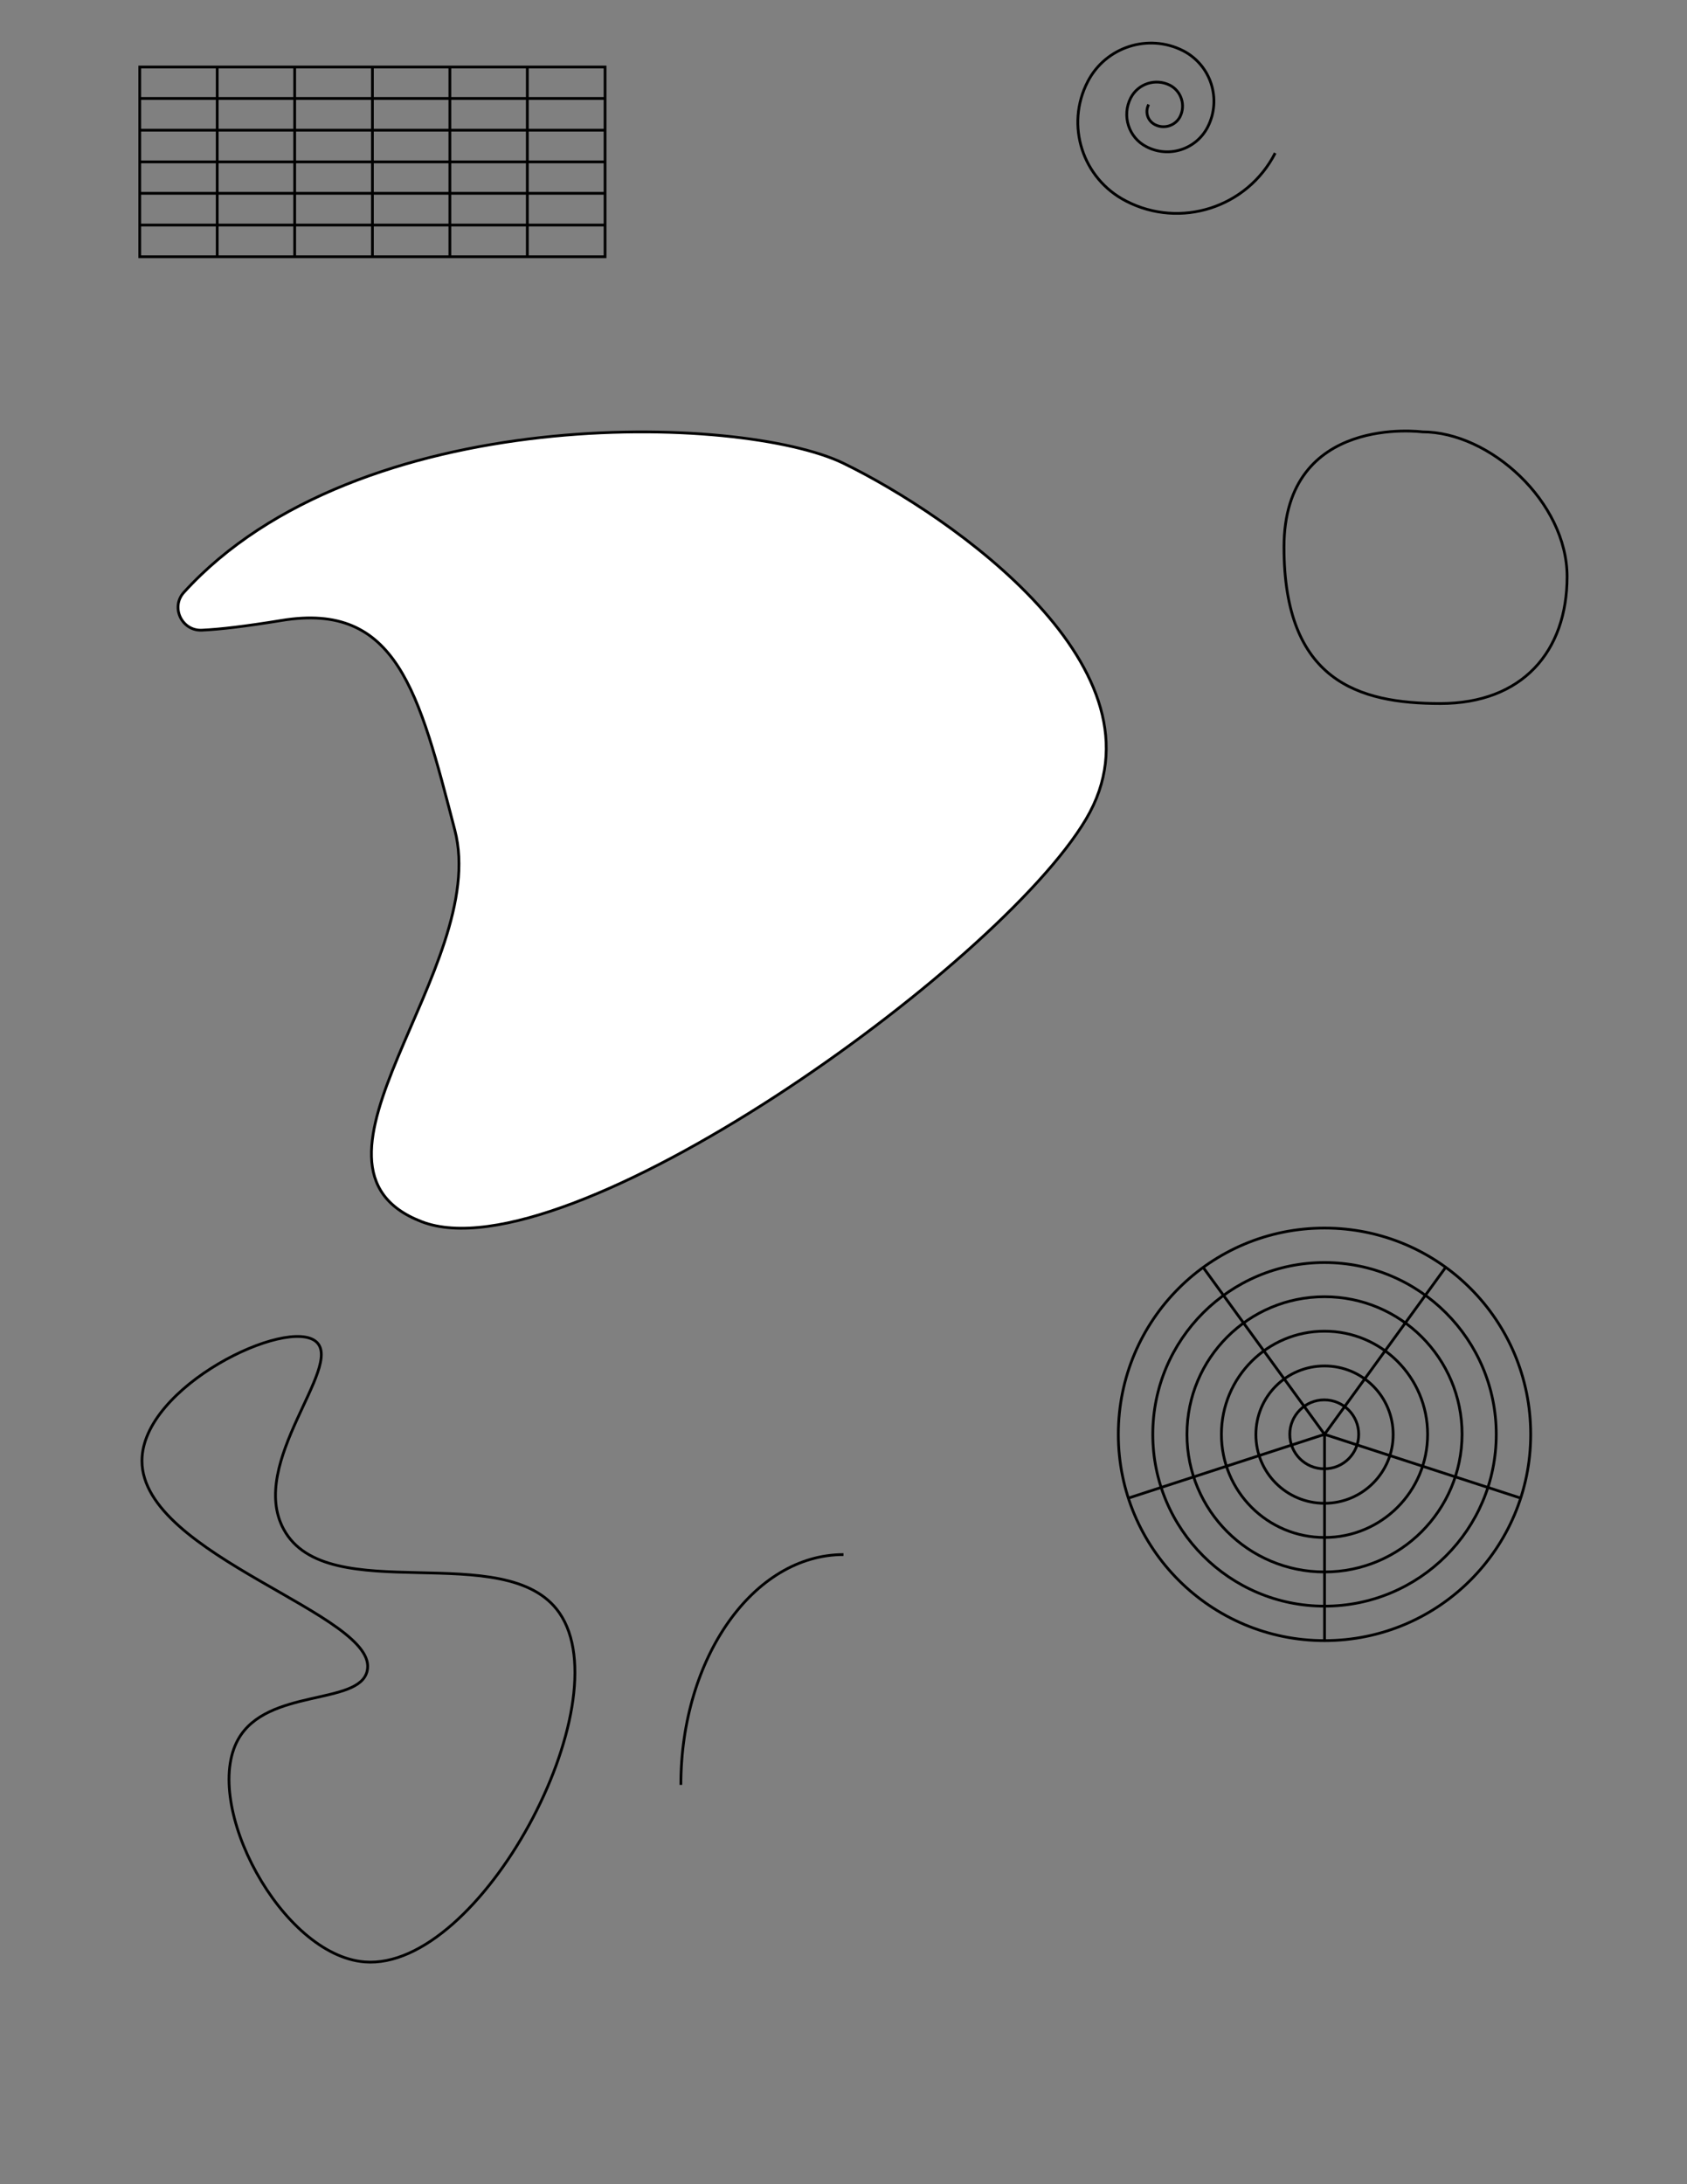 <?xml version="1.0" encoding="utf-8"?>
<!-- Generator: Adobe Illustrator 18.1.0, SVG Export Plug-In . SVG Version: 6.00 Build 0)  -->
<!DOCTYPE svg PUBLIC "-//W3C//DTD SVG 1.1//EN" "http://www.w3.org/Graphics/SVG/1.1/DTD/svg11.dtd">
<svg version="1.1" id="Layer_1" xmlns="http://www.w3.org/2000/svg" xmlns:xlink="http://www.w3.org/1999/xlink" x="0px" y="0px"
	 viewBox="0 0 612 792" enable-background="new 0 0 612 792" xml:space="preserve">
<rect x="0" y="0" width="612" height="792" fill="#808080" stroke="none"/>
<path fill="#FFFFFF" stroke="#000000" stroke-miterlimit="10" d="M73.3,228.5c-7.3,0.4-11.5-8.3-6.6-13.7
	C129.7,145.5,269,150,306,168c39,19,120,75,88,129S205,463,153,443s25-92,12-142s-21-83-63-76C89.1,227.1,79.9,228.2,73.3,228.5z"/>
<path fill="none" stroke="#000000" stroke-miterlimit="10" d="M247,647.2c0-46.1,26.4-83.5,59-83.5"/>
<path fill="none" stroke="#000000" stroke-miterlimit="10" d="M462.6,55.5c-10.1,19.8-34.4,27.6-54.1,17.4
	c-15.8-8.1-22.1-27.5-13.9-43.3c6.5-12.6,22-17.6,34.6-11.2c10.1,5.2,14.1,17.6,8.9,27.7c-4.2,8.1-14.1,11.3-22.2,7.1
	c-6.5-3.3-9-11.3-5.7-17.7c2.7-5.2,9-7.2,14.2-4.6c4.1,2.1,5.8,7.2,3.7,11.4c-1.7,3.3-5.8,4.6-9.1,2.9c-2.7-1.4-3.7-4.6-2.3-7.3"/>
<g>
	<rect x="50.7" y="24.3" fill="none" stroke="#000000" stroke-miterlimit="10" width="168.8" height="68.8"/>
	<line fill="none" stroke="#000000" stroke-miterlimit="10" x1="50.7" y1="81.6" x2="219.5" y2="81.6"/>
	<line fill="none" stroke="#000000" stroke-miterlimit="10" x1="50.7" y1="70.1" x2="219.5" y2="70.1"/>
	<line fill="none" stroke="#000000" stroke-miterlimit="10" x1="50.7" y1="58.7" x2="219.5" y2="58.7"/>
	<line fill="none" stroke="#000000" stroke-miterlimit="10" x1="50.7" y1="47.2" x2="219.5" y2="47.2"/>
	<line fill="none" stroke="#000000" stroke-miterlimit="10" x1="50.7" y1="35.7" x2="219.5" y2="35.7"/>
	<line fill="none" stroke="#000000" stroke-miterlimit="10" x1="191.3" y1="24.3" x2="191.3" y2="93.1"/>
	<line fill="none" stroke="#000000" stroke-miterlimit="10" x1="163.2" y1="24.3" x2="163.2" y2="93.1"/>
	<line fill="none" stroke="#000000" stroke-miterlimit="10" x1="135.1" y1="24.3" x2="135.1" y2="93.1"/>
	<line fill="none" stroke="#000000" stroke-miterlimit="10" x1="106.9" y1="24.3" x2="106.9" y2="93.1"/>
	<line fill="none" stroke="#000000" stroke-miterlimit="10" x1="78.8" y1="24.3" x2="78.8" y2="93.1"/>
</g>
<g>
	<g>
		<path fill="none" stroke="#000000" stroke-miterlimit="10" d="M480.5,594.9c-41.3,0-74.8-33.4-74.8-74.8s33.4-74.8,74.8-74.8
			s74.8,33.4,74.8,74.8S521.8,594.9,480.5,594.9z"/>
		<path fill="none" stroke="#000000" stroke-miterlimit="10" d="M542.8,520.1c0-34.4-27.9-62.3-62.3-62.3s-62.3,27.9-62.3,62.3
			s27.9,62.3,62.3,62.3S542.8,554.6,542.8,520.1z"/>
		<path fill="none" stroke="#000000" stroke-miterlimit="10" d="M480.5,570c-27.6,0-49.9-22.3-49.9-49.9c0-27.6,22.3-49.9,49.9-49.9
			c27.6,0,49.9,22.3,49.9,49.9C530.3,547.7,508,570,480.5,570z"/>
		<path fill="none" stroke="#000000" stroke-miterlimit="10" d="M517.9,520.1c0-20.7-16.7-37.4-37.4-37.4s-37.4,16.7-37.4,37.4
			c0,20.7,16.7,37.4,37.4,37.4S517.9,540.8,517.9,520.1z"/>
		<path fill="none" stroke="#000000" stroke-miterlimit="10" d="M480.5,545.1c-13.8,0-24.9-11.1-24.9-24.9
			c0-13.8,11.1-24.9,24.9-24.9s24.9,11.1,24.9,24.9C505.4,533.9,494.3,545.1,480.5,545.1z"/>
		<path fill="none" stroke="#000000" stroke-miterlimit="10" d="M492.9,520.1c0-6.9-5.6-12.5-12.5-12.5c-6.9,0-12.5,5.6-12.5,12.5
			s5.6,12.5,12.5,12.5C487.4,532.6,492.9,527,492.9,520.1z"/>
	</g>
	<g>
		<line fill="none" stroke="#000000" stroke-miterlimit="10" x1="480.5" y1="520.1" x2="480.5" y2="594.9"/>
		<line fill="none" stroke="#000000" stroke-miterlimit="10" x1="480.5" y1="520.1" x2="551.6" y2="543.2"/>
		<line fill="none" stroke="#000000" stroke-miterlimit="10" x1="480.5" y1="520.1" x2="524.4" y2="459.6"/>
		<line fill="none" stroke="#000000" stroke-miterlimit="10" x1="480.5" y1="520.1" x2="436.5" y2="459.6"/>
		<line fill="none" stroke="#000000" stroke-miterlimit="10" x1="480.5" y1="520.1" x2="409.4" y2="543.2"/>
	</g>
</g>
<path fill="none" stroke="#000000" stroke-miterlimit="10" d="M133.2,605.9c-2.9,12.6-36.3,6.1-46.8,24.8
	c-13.3,23.7,15.7,78.3,45.9,80.7c41.9,3.3,93.6-93.6,70.6-126.6c-19.2-27.6-84.2-1.1-100-30.3c-13-24,21.7-58.9,11.9-67.9
	c-10.3-9.4-63.3,16.1-63.3,43.1C51.5,564.3,138,585.6,133.2,605.9z"/>
<path fill="none" stroke="#000000" stroke-miterlimit="10" d="M516,156.6c24.5,0,52.5,25.4,52.5,52.5s-16.2,46-46,46
	c-29.7,0-56.7-8.2-56.7-56.7S516,156.6,516,156.6z"/>
</svg>
